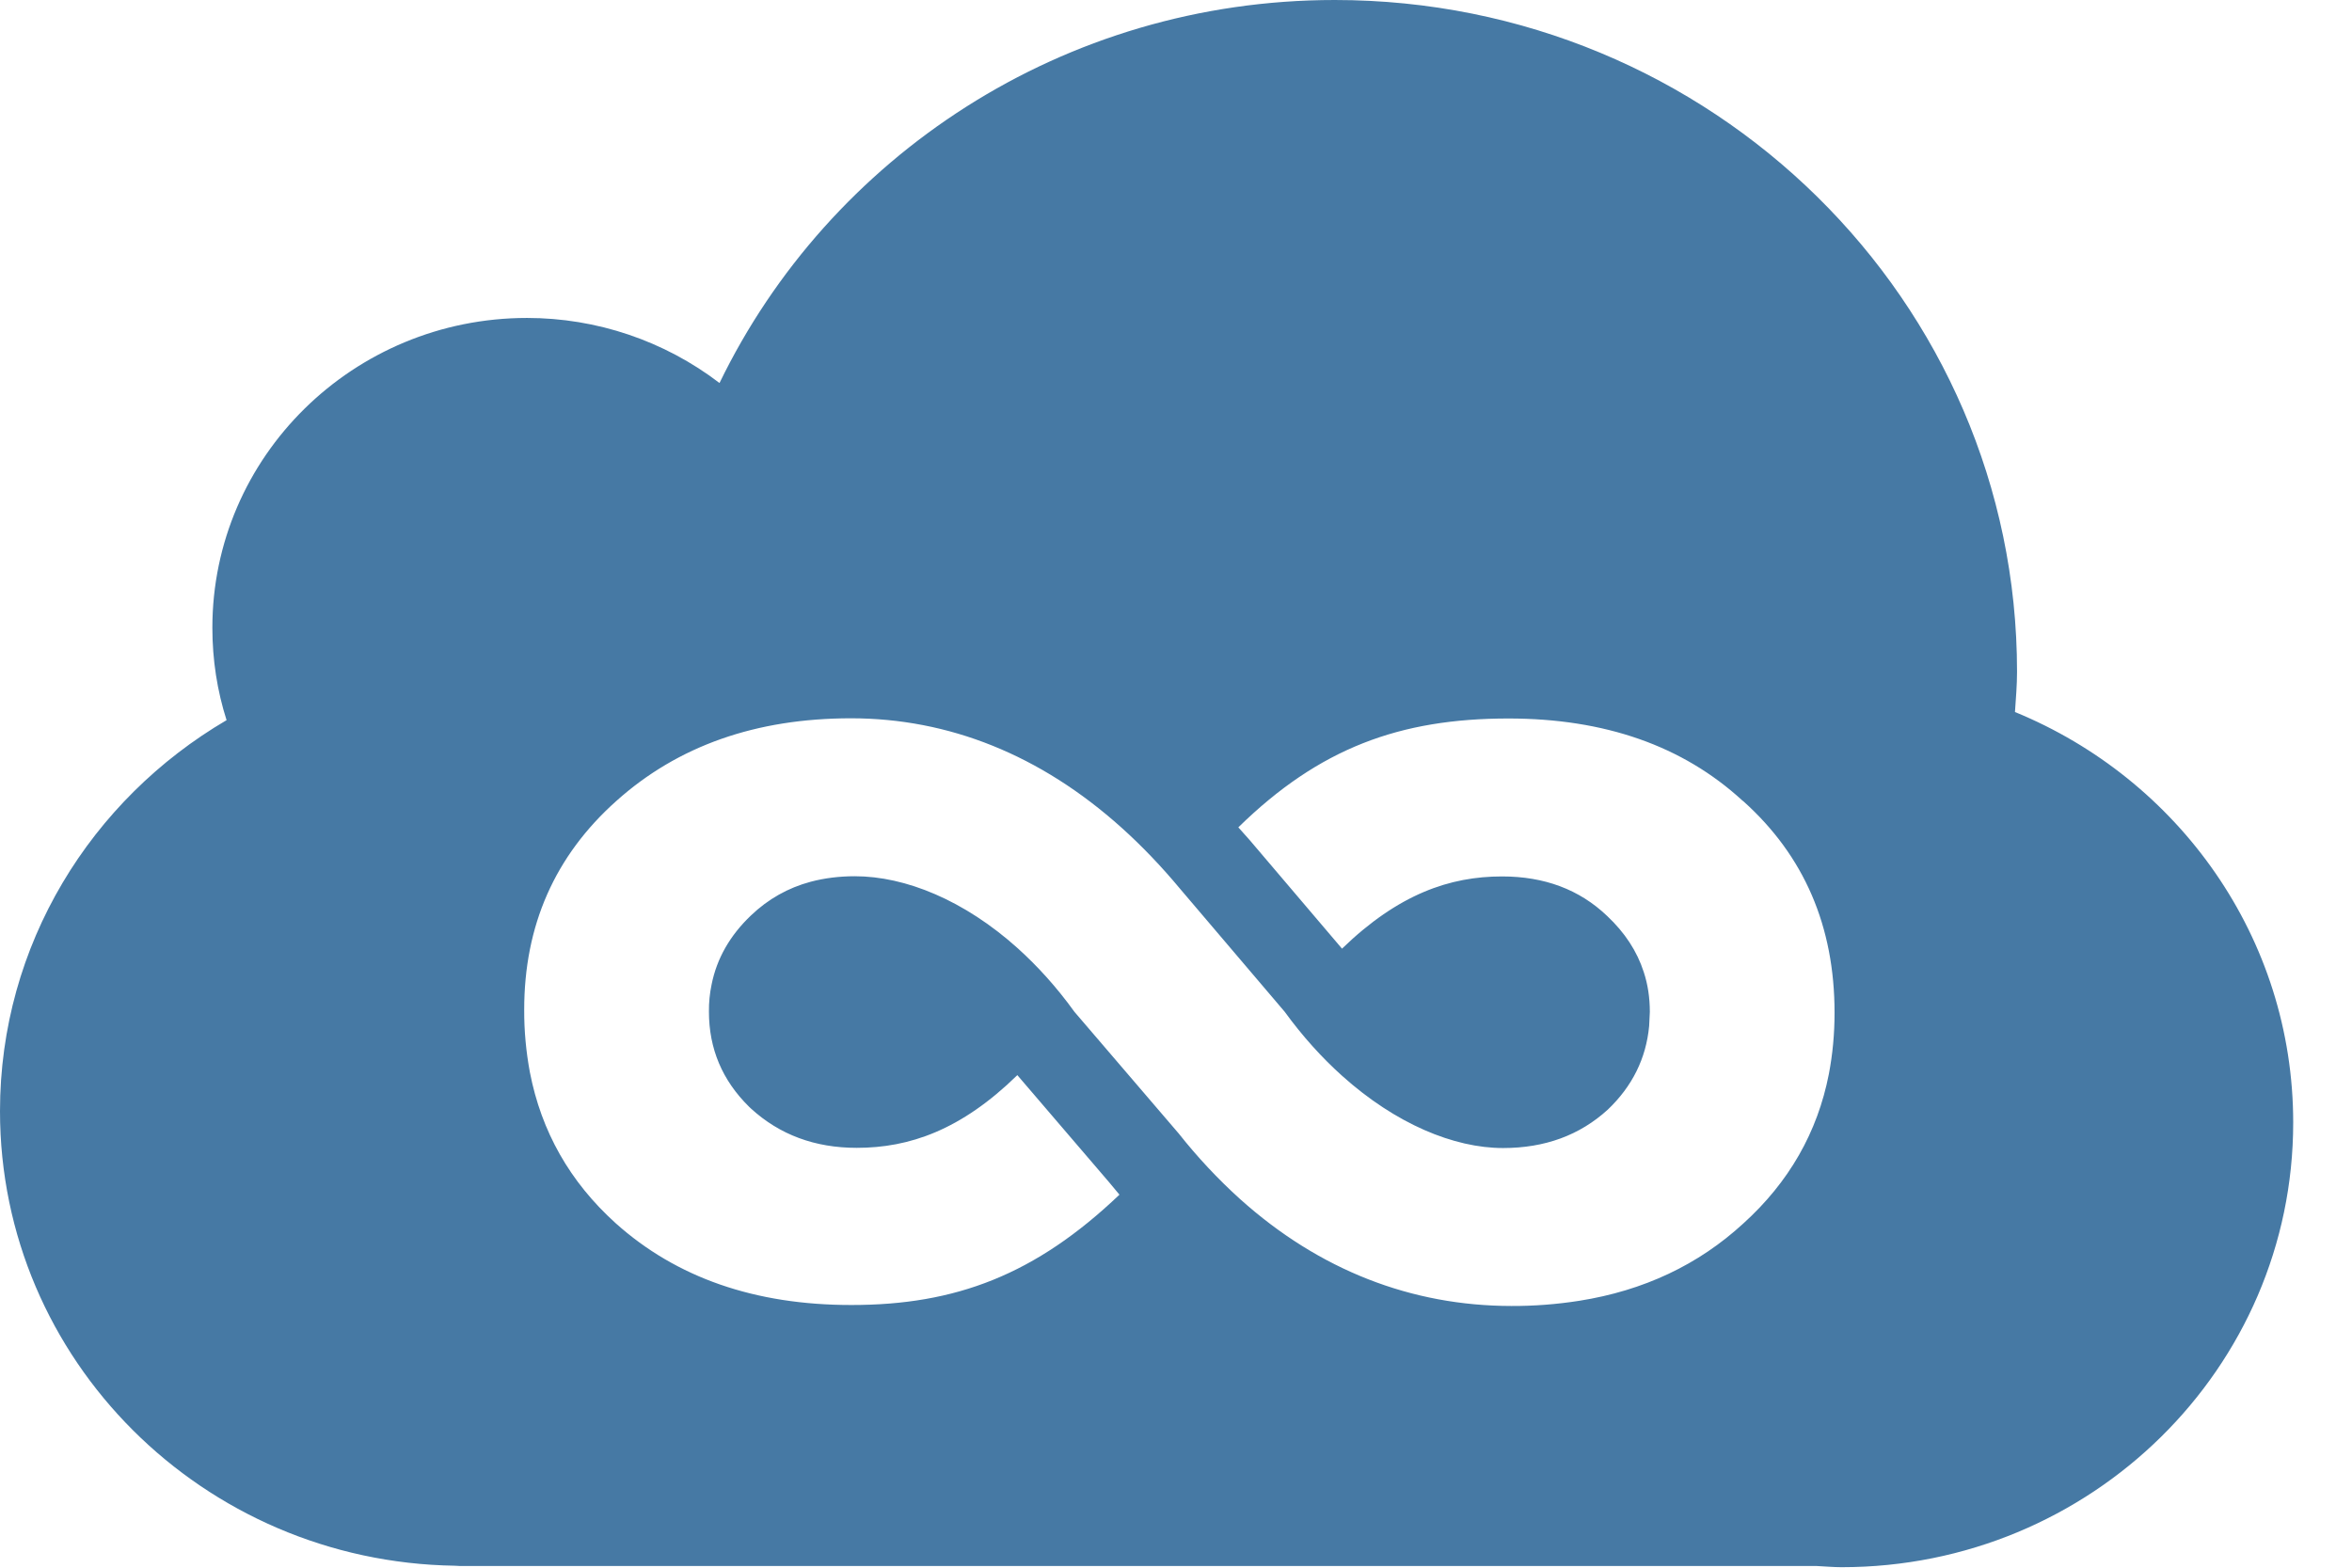 <svg xmlns="http://www.w3.org/2000/svg" xmlns:xlink="http://www.w3.org/1999/xlink" version="1.1" viewBox="0 0 24 16"><g fill="#4679A4"><path d="M20.561,7.266 C20.57,7.13 20.582,6.994 20.582,6.855 C20.582,3.069 17.465,0 13.62,0 C10.848,0 8.461,1.6 7.342,3.909 C6.778,3.478 6.088,3.245 5.378,3.245 C3.605,3.245 2.167,4.661 2.167,6.407 C2.167,6.736 2.217,7.053 2.312,7.35 C0.93,8.16 0,9.641 0,11.34 C0,13.88 2.072,15.941 4.642,15.98 L4.697,15.983 L4.716,15.983 L4.734,15.983 L18.54,15.983 C18.624,15.987 18.706,15.995 18.792,15.995 C21.337,15.995 23.4,13.964 23.4,11.457 C23.4,9.568 22.228,7.95 20.561,7.267 L20.561,7.266 Z M6.282,12.484 C5.814,12.061 5.524,11.548 5.407,10.944 C5.368,10.734 5.348,10.521 5.349,10.308 C5.348,9.446 5.662,8.734 6.29,8.174 C6.917,7.612 7.715,7.331 8.684,7.331 C9.679,7.331 10.616,7.703 11.445,8.448 C11.651,8.633 11.851,8.842 12.044,9.074 L13.109,10.326 C13.293,10.579 13.491,10.797 13.695,10.98 C14.242,11.471 14.836,11.717 15.337,11.717 C15.763,11.717 16.119,11.587 16.406,11.325 C16.656,11.087 16.797,10.802 16.828,10.472 L16.835,10.328 C16.835,10.184 16.815,10.048 16.773,9.921 C16.705,9.709 16.58,9.518 16.399,9.348 C16.116,9.078 15.759,8.945 15.327,8.945 C14.795,8.945 14.27,9.124 13.694,9.682 L12.751,8.573 L12.636,8.444 C13.461,7.636 14.284,7.333 15.392,7.333 C16.375,7.333 17.17,7.612 17.778,8.169 L17.792,8.18 C18.41,8.736 18.72,9.454 18.72,10.336 C18.72,10.554 18.7,10.762 18.662,10.961 C18.546,11.557 18.254,12.066 17.789,12.487 C17.331,12.908 16.773,13.172 16.115,13.276 C15.885,13.312 15.654,13.33 15.422,13.329 C14.404,13.328 13.464,12.965 12.654,12.238 C12.427,12.033 12.218,11.809 12.028,11.569 L10.963,10.326 C10.783,10.076 10.588,9.861 10.385,9.678 C9.84,9.188 9.239,8.943 8.723,8.943 C8.563,8.943 8.413,8.962 8.273,8.999 C8.041,9.061 7.838,9.176 7.663,9.343 C7.448,9.548 7.314,9.783 7.261,10.049 C7.242,10.14 7.233,10.232 7.234,10.325 C7.234,10.703 7.37,11.026 7.643,11.295 L7.663,11.314 C7.956,11.582 8.316,11.715 8.742,11.715 C9.278,11.715 9.806,11.535 10.381,10.973 L11.319,12.068 L11.423,12.193 C10.566,13.01 9.752,13.32 8.686,13.319 C7.704,13.319 6.903,13.041 6.282,12.484 Z"/></g></svg>